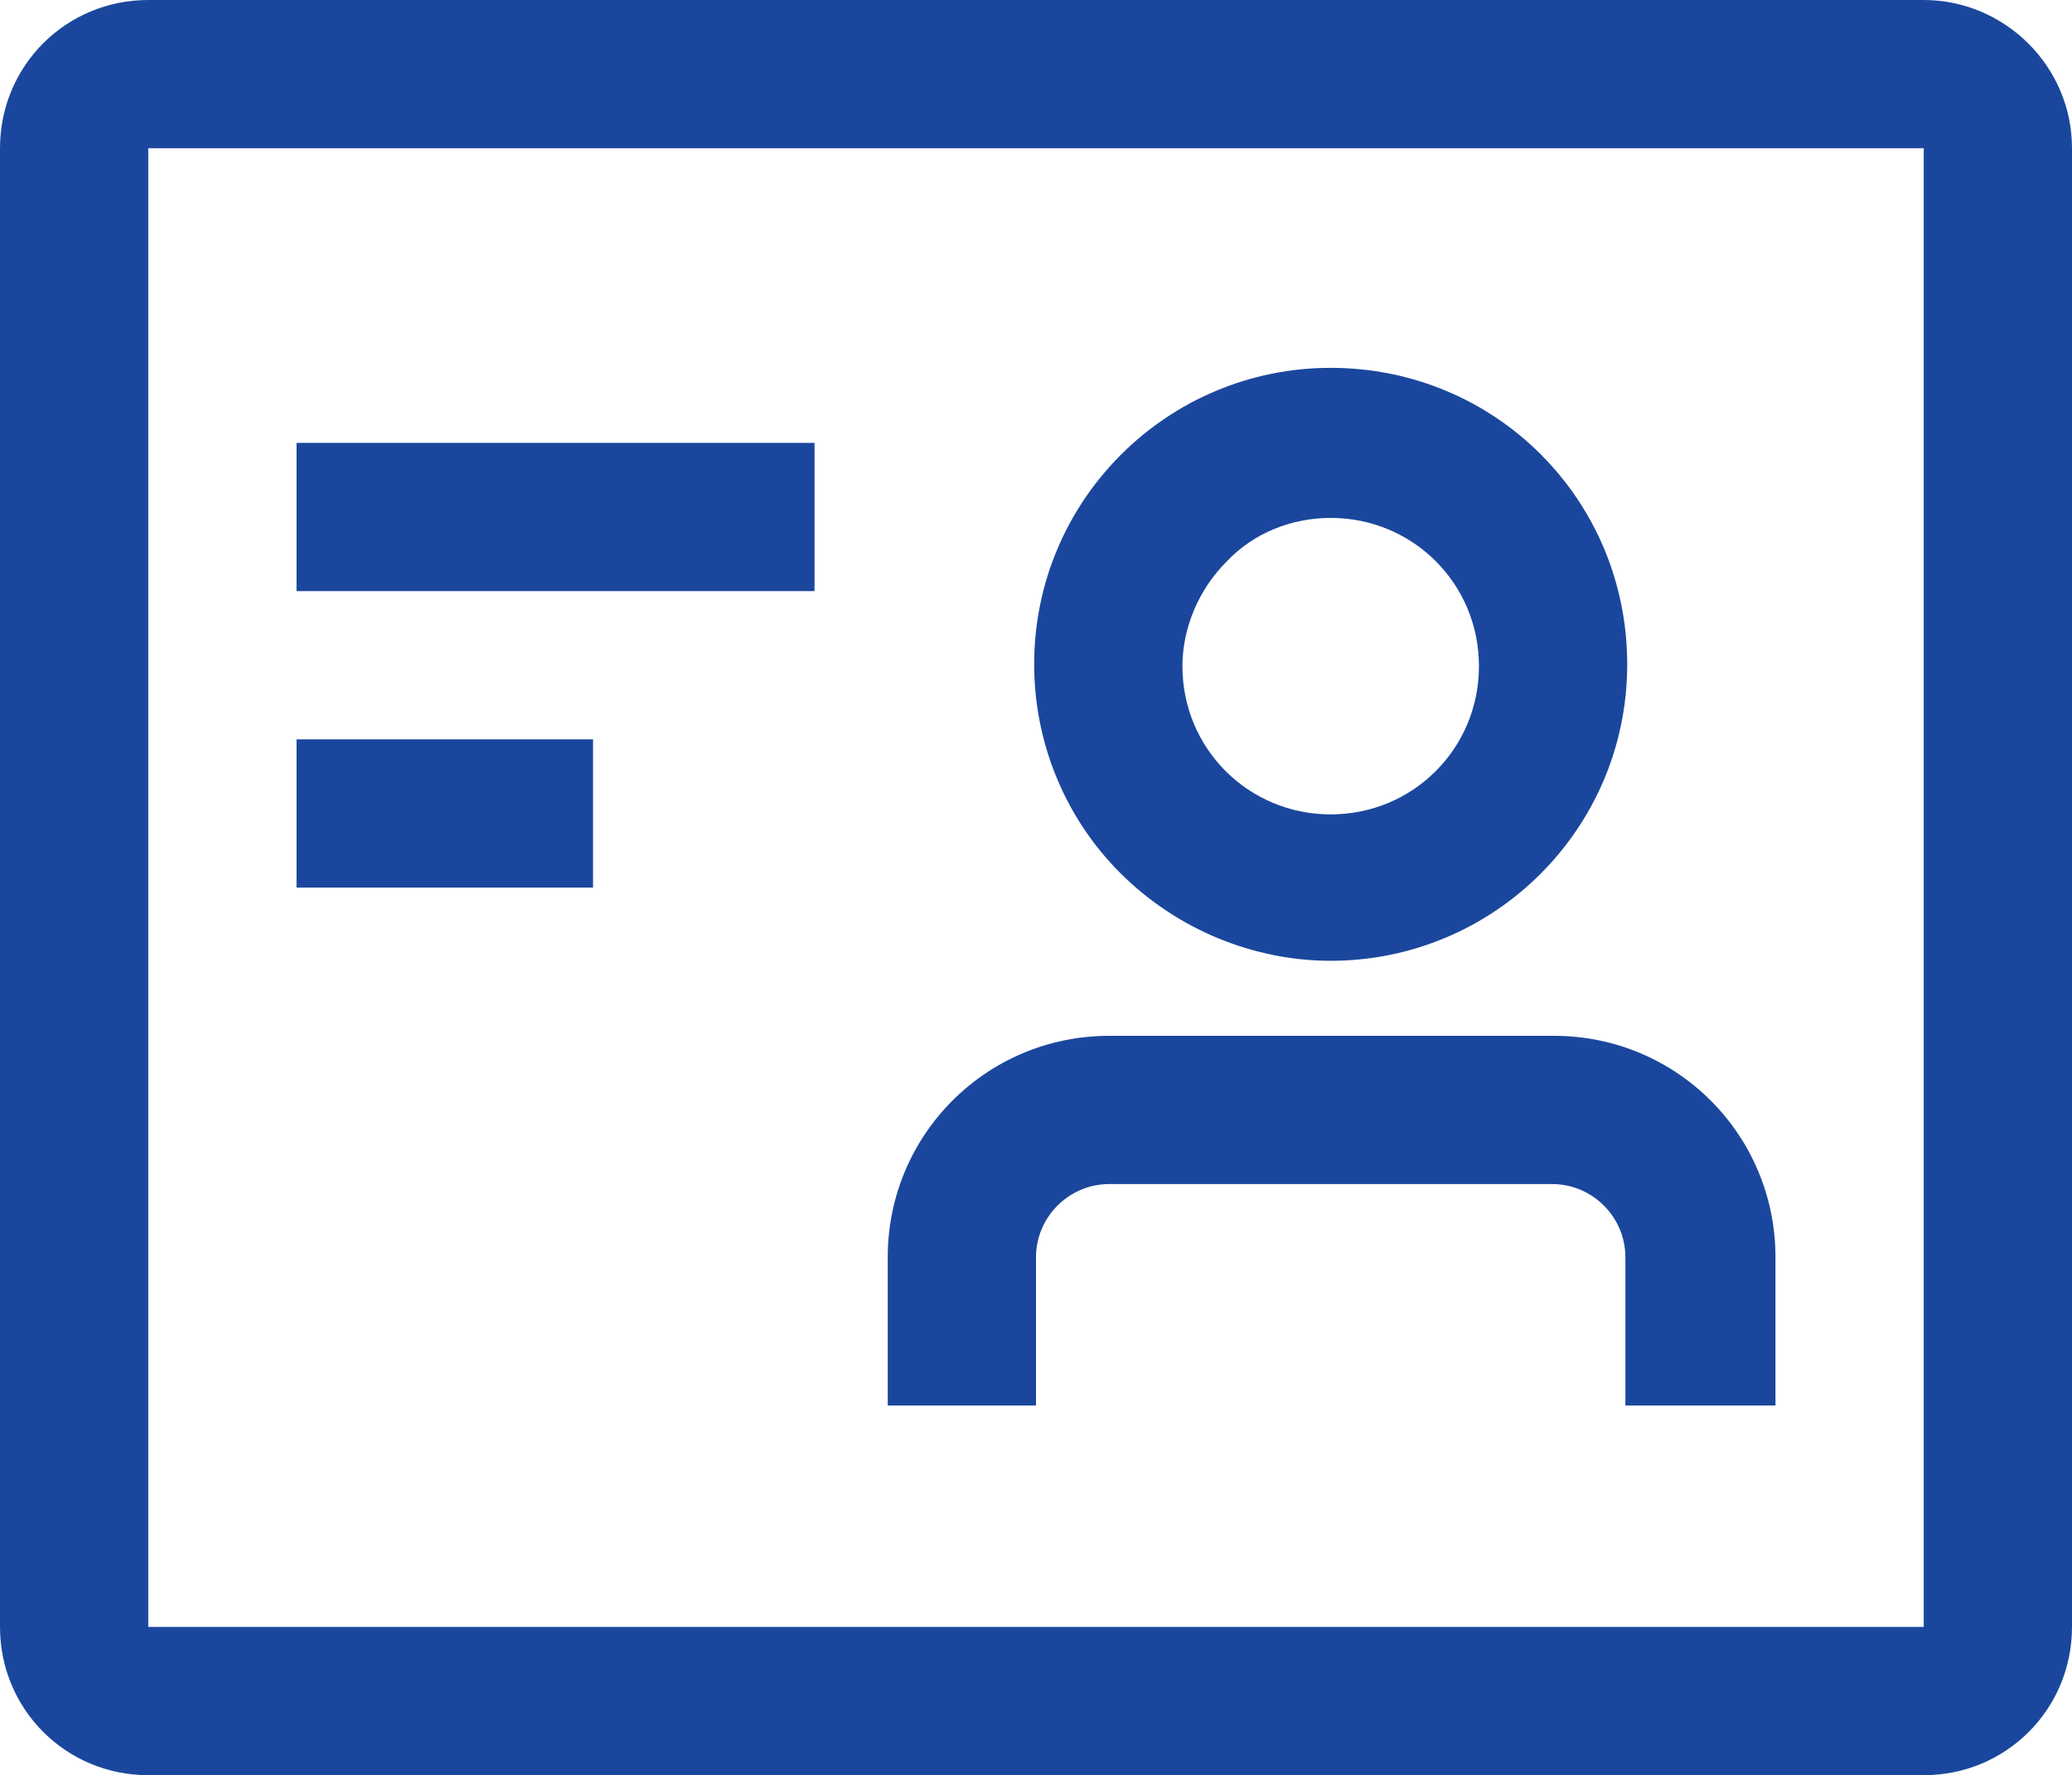 <?xml version="1.0" encoding="utf-8"?>
<!-- Generator: Adobe Illustrator 25.4.1, SVG Export Plug-In . SVG Version: 6.00 Build 0)  -->
<svg version="1.1" id="carbon_personel" xmlns="http://www.w3.org/2000/svg" xmlns:xlink="http://www.w3.org/1999/xlink" x="0px"
	 y="0px" viewBox="0 0 113.2 97" style="enable-background:new 0 0 113.2 97;" xml:space="preserve">
<style type="text/css">
	.st0{fill:#1A479D;}
</style>
<path id="Path_130" class="st0" d="M105.1,8.1v80.8h-97V8.1H105.1z M105.1,0h-97C3.6,0,0,3.6,0,8.1c0,0,0,0,0,0v80.8
	C0,93.4,3.6,97,8.1,97h0h97c4.5,0,8.1-3.6,8.1-8.1l0,0V8.1C113.2,3.6,109.5,0,105.1,0C105.1,0,105.1,0,105.1,0z"/>
<path id="Path_131" class="st0" d="M16.2,24.2h28.3v8.1H16.2V24.2z"/>
<path id="Path_132" class="st0" d="M16.2,40.4h16.2v8.1H16.2V40.4z"/>
<path id="Path_133" class="st0" d="M84.9,56.6H60.6c-6.7,0-12.1,5.4-12.1,12.1c0,0,0,0,0,0v8.1h8.1v-8.1c0-2.2,1.8-4,4-4
	c0,0,0,0,0,0h24.2c2.2,0,4,1.8,4,4l0,0v8.1H97v-8.1C97,62,91.6,56.6,84.9,56.6z"/>
<path id="Path_134" class="st0" d="M72.7,52.5c8.9,0,16.2-7.2,16.2-16.2s-7.2-16.2-16.2-16.2c-8.9,0-16.2,7.2-16.2,16.2
	c0,4.3,1.7,8.4,4.7,11.4C64.3,50.8,68.5,52.5,72.7,52.5z M72.7,28.3c4.5,0,8.1,3.6,8.1,8.1s-3.6,8.1-8.1,8.1c-4.5,0-8.1-3.6-8.1-8.1
	c0-2.1,0.9-4.2,2.4-5.7C68.5,29.1,70.6,28.3,72.7,28.3z"/>
</svg>
